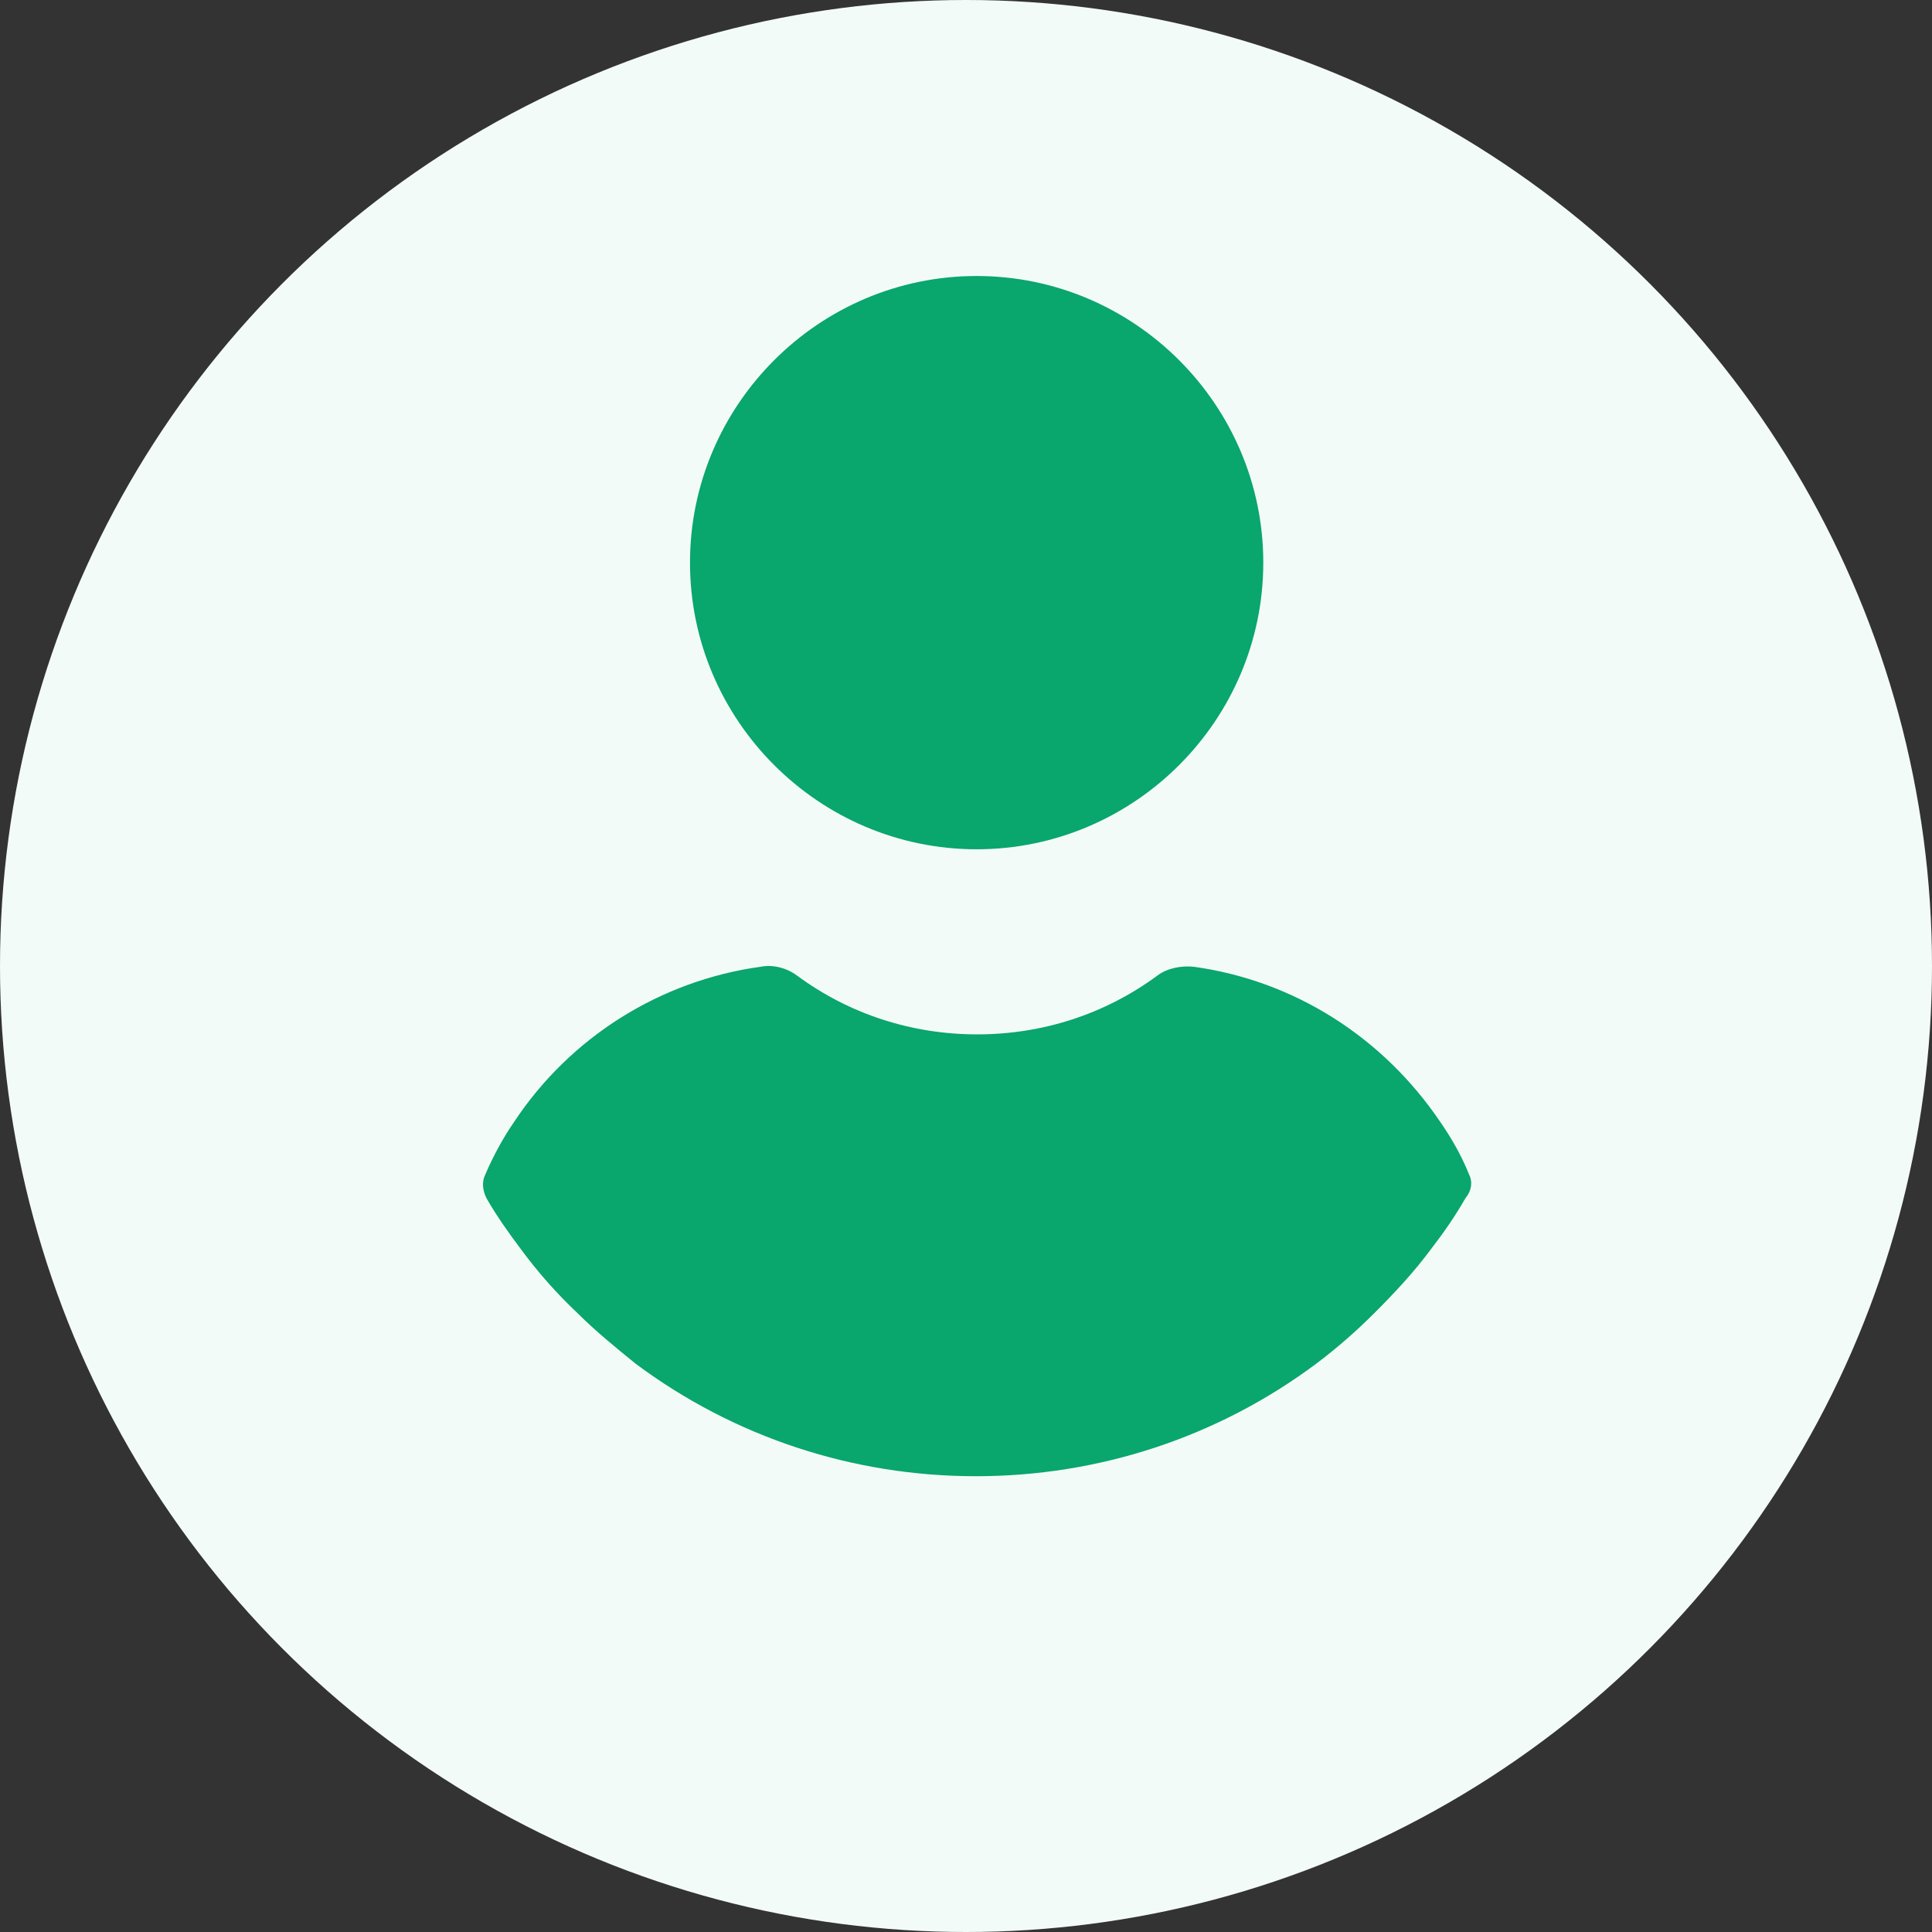<svg width="56" height="56" viewBox="0 0 56 56" fill="none" xmlns="http://www.w3.org/2000/svg">
<rect x="0" y="0" width="56" height="56" fill="#333333" stroke="none"/>
<circle cx="28" cy="28" r="28" fill="#F3FBF8"/>
<path d="M42.583 34.045C42.365 33.501 42.075 32.993 41.748 32.521C40.079 30.054 37.503 28.422 34.601 28.022C34.238 27.986 33.839 28.059 33.549 28.276C32.025 29.401 30.211 29.982 28.324 29.982C26.438 29.982 24.623 29.401 23.1 28.276C22.809 28.059 22.41 27.95 22.047 28.022C19.145 28.422 16.533 30.054 14.9 32.521C14.574 32.993 14.283 33.537 14.066 34.045C13.957 34.263 13.993 34.517 14.102 34.734C14.392 35.242 14.755 35.75 15.082 36.186C15.589 36.875 16.134 37.492 16.75 38.072C17.258 38.58 17.839 39.052 18.419 39.524C21.286 41.664 24.732 42.789 28.288 42.789C31.843 42.789 35.29 41.664 38.156 39.524C38.737 39.088 39.317 38.58 39.825 38.072C40.406 37.492 40.986 36.875 41.494 36.186C41.857 35.714 42.184 35.242 42.474 34.734C42.655 34.517 42.691 34.263 42.583 34.045Z" fill="#09A66D"/>
<path d="M28.308 8C23.737 8 20 11.737 20 16.308C20 20.88 23.737 24.617 28.308 24.617C32.88 24.617 36.617 20.88 36.617 16.308C36.617 11.737 32.88 8 28.308 8Z" fill="#09A66D"/>
</svg>
